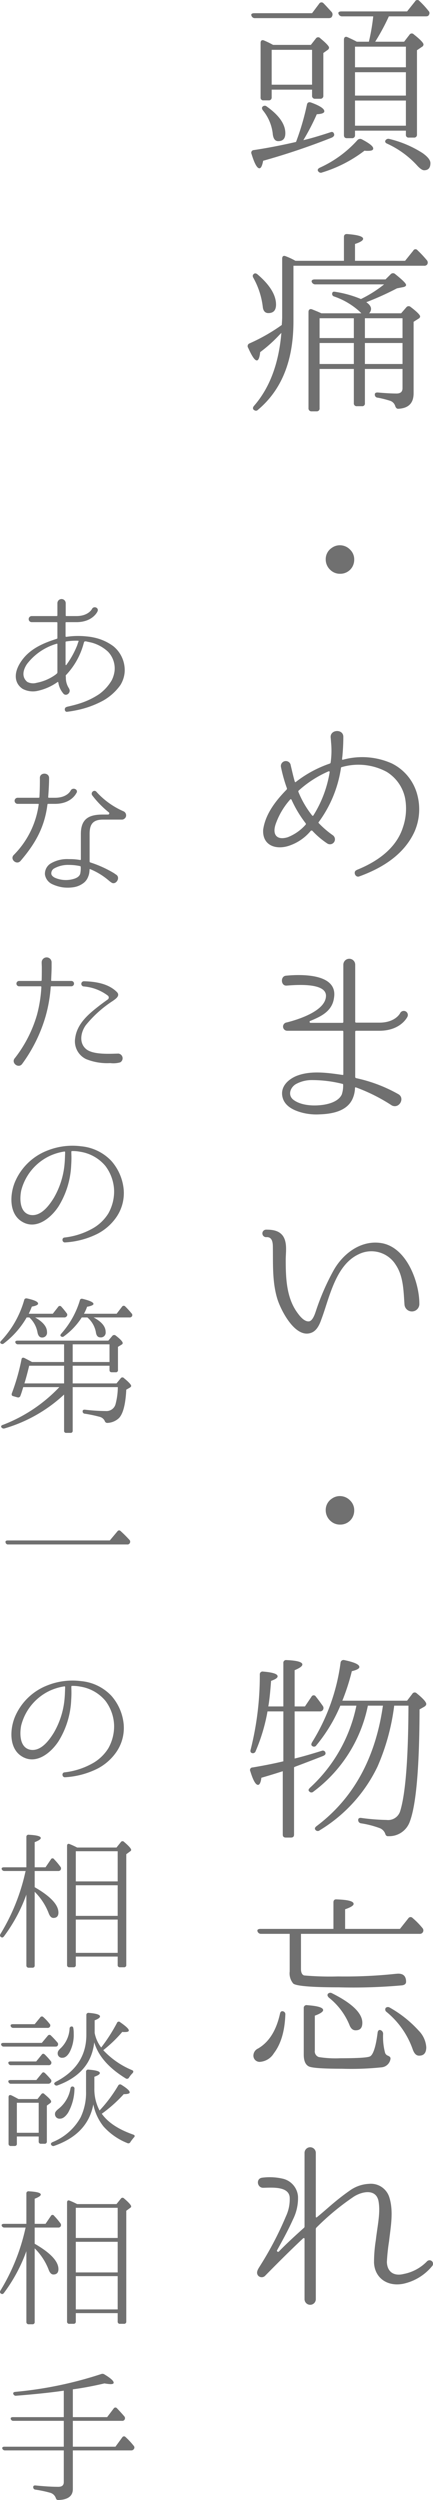 <svg xmlns="http://www.w3.org/2000/svg" width="87.498" height="504.834" viewBox="0 0 87.498 504.834">
  <g id="グループ_32" data-name="グループ 32" transform="translate(-55.301 -2.816)">
    <path id="パス_4130" data-name="パス 4130" d="M34.21,13.31a10.046,10.046,0,0,0-3.99-1.77,10.634,10.634,0,0,0-1.41-.21,15.949,15.949,0,0,0-4.14.09.129.129,0,0,1-.12-.12V8.57a.11.11,0,0,1,.12-.12h2.07c3.24,0,4.23-2.07,4.26-2.16.36-.75-.75-1.2-1.11-.51-.03.06-.75,1.44-3.15,1.44H24.7c-.09,0-.12-.06-.12-.15V4.58a.841.841,0,0,0-1.68,0V7.07a.142.142,0,0,1-.15.15H17.71a.615.615,0,1,0,0,1.23h5.04a.137.137,0,0,1,.15.12v3.09c0,.06-.06.15-.12.15-2.67.84-5.37,1.98-7.08,4.38-1.83,2.55-1.44,4.68.18,5.73a4.392,4.392,0,0,0,3.09.39,10.912,10.912,0,0,0,3.96-1.77c.06-.03.15,0,.15.06a4.367,4.367,0,0,0,.96,2.19c.54.81,1.71-.06,1.23-.9v-.03a3.822,3.822,0,0,1-.66-2.22,1.345,1.345,0,0,0-.03-.33.272.272,0,0,1,.09-.21,14.766,14.766,0,0,0,3.57-6.48c.09-.15,0-.3.42-.3.45.12.87.18,1.29.3a7.868,7.868,0,0,1,3.18,1.8,4.876,4.876,0,0,1,1.32,3.9,5.818,5.818,0,0,1-.57,1.86,9.2,9.2,0,0,1-2.52,2.79,15.423,15.423,0,0,1-4.14,1.95c-.75.24-1.53.42-2.43.63l-.03.03c-.57.12-.45,1.11.18.96a24.353,24.353,0,0,0,2.61-.48,19.133,19.133,0,0,0,4.65-1.8,10.818,10.818,0,0,0,3.42-3.09,5.861,5.861,0,0,0,.87-2.61A6.234,6.234,0,0,0,34.21,13.31ZM18.73,20.69a2.541,2.541,0,0,1-1.92-.18c-1.08-.9-.96-2.25-.06-3.6a11.625,11.625,0,0,1,6.03-4.11c.06-.03.12.03.12.09v5.7c0,.21-.21.3-.36.45A9.513,9.513,0,0,1,18.73,20.69Zm8.46-8.4a7.673,7.673,0,0,0-.27.78,17.9,17.9,0,0,1-2.22,4.02.084.084,0,0,1-.15-.06V12.5c0-.06.03-.15.12-.15a13.225,13.225,0,0,1,2.43-.15A.1.1,0,0,1,27.19,12.29Zm9.06,34.35a15.969,15.969,0,0,1-5.46-3.93c-.45-.54-1.23.12-.87.69a19.636,19.636,0,0,0,3.36,3.45.247.247,0,0,1-.15.45H32.08c-2.76,0-4.44.81-4.44,3.93v5.13a.129.129,0,0,1-.12.12,11.454,11.454,0,0,0-2.31-.18,6.477,6.477,0,0,0-3.75.93,2.458,2.458,0,0,0-1.08,2.16,2.573,2.573,0,0,0,1.5,1.98,7.677,7.677,0,0,0,2.1.63,7.879,7.879,0,0,0,2.22-.03,4.409,4.409,0,0,0,2.16-.99,2.91,2.91,0,0,0,.75-1.11,3.388,3.388,0,0,0,.27-1.23c.03-.09,0-.18.03-.27,0-.06.06-.09.09-.06a13.911,13.911,0,0,1,3.81,2.34,4.385,4.385,0,0,0,.48.36c.87.66,1.98-.96.96-1.59-.15-.09-.39-.27-.39-.27a22.956,22.956,0,0,0-4.83-2.19.2.2,0,0,1-.12-.15V51.23c0-1.83.54-2.91,2.7-2.91h3.78a.925.925,0,0,0,.27-.03.95.95,0,0,0,.57-.51A.894.894,0,0,0,36.25,46.64Zm-13.83-1.5c3.24,0,4.23-2.04,4.29-2.13.57-.75-.72-1.35-1.14-.54-.03.06-.72,1.44-3.15,1.44H21.16a.129.129,0,0,1-.12-.12c.12-1.59.18-2.91.18-3.81.06-1.26-1.98-1.26-1.86.03,0,.87,0,2.07-.09,3.78a.137.137,0,0,1-.15.12H14.83a.616.616,0,0,0,0,1.23h4.2c.06,0,.12.06.09.12a17.831,17.831,0,0,1-5.04,10.2c-.84.84.54,2.1,1.35,1.23,3.06-3.57,4.89-6.87,5.46-11.43a.137.137,0,0,1,.15-.12Zm5.1,14.07c-.18.72-.99,1.02-1.65,1.17a5.561,5.561,0,0,1-3.36-.27c-.51-.21-.81-.54-.84-.84a1.138,1.138,0,0,1,.51-1.05,5.725,5.725,0,0,1,3.06-.75,11,11,0,0,1,2.25.24c.06,0,.12.09.12.15A5.474,5.474,0,0,1,27.52,59.21ZM21.76,80.9c-.09,0-.12-.06-.12-.15.03-.9.09-1.8.09-2.7v-.96a1.006,1.006,0,0,0-2.01.03c0,.33.03.93.03.93,0,.9,0,1.8-.03,2.7a.142.142,0,0,1-.15.15H15.16a.54.54,0,1,0,0,1.08h4.38a.137.137,0,0,1,.12.15,27.374,27.374,0,0,1-.87,5.55,25.924,25.924,0,0,1-4.5,8.82l-.03.03c-.75.96.81,2.13,1.53,1.11A30.8,30.8,0,0,0,20.5,88.1a29.319,29.319,0,0,0,1.05-5.97.137.137,0,0,1,.12-.15h4.05a.54.54,0,0,0,0-1.08ZM35.38,95.6a.029.029,0,0,1-.03-.03h-.21c-1.56.03-5.01.27-6.42-.9-1.53-1.26-1.08-3.48-.06-4.86a23.414,23.414,0,0,1,5.46-4.89c.54-.39,1.59-1.05.75-1.83-1.71-1.68-4.32-2.07-6.6-2.13a.528.528,0,0,0-.09,1.05,9.3,9.3,0,0,1,4.92,1.86.481.481,0,0,1,0,.75c-.42.3-1.17.84-1.71,1.26-2.13,1.65-4.5,3.6-4.89,6.51a3.985,3.985,0,0,0,2.19,4.29,11.356,11.356,0,0,0,4.89.81,5.039,5.039,0,0,0,2.01-.15A.945.945,0,0,0,35.38,95.6Zm.93,27.57a10.126,10.126,0,0,0-2.52-5.94,9.612,9.612,0,0,0-6.06-2.94,13.648,13.648,0,0,0-6.81.84,11.683,11.683,0,0,0-6.57,6.3c-1.05,2.46-1.29,6.36,1.29,8.01,2.88,1.86,5.94-.63,7.5-3.03a17.2,17.2,0,0,0,2.55-8.37,20.738,20.738,0,0,0,.03-2.31v-.36a.129.129,0,0,1,.12-.12,8.238,8.238,0,0,1,1.71.15,8.27,8.27,0,0,1,5.04,2.85,8.706,8.706,0,0,1,1.77,5.01,9.085,9.085,0,0,1-1.17,4.59,8.872,8.872,0,0,1-2.91,2.88,14.969,14.969,0,0,1-5.94,1.98c-.63.06-.51,1.05.12.99A16.764,16.764,0,0,0,31,131.96a10.541,10.541,0,0,0,3.69-3.18,8.548,8.548,0,0,0,1.62-5.55Zm-11.85-7.44c-.03.51-.03,1.23-.12,2.19a16.511,16.511,0,0,1-2.16,6.78c-.96,1.56-2.61,3.81-4.74,3.45-2.16-.42-2.19-3.18-1.86-4.89a10.633,10.633,0,0,1,5.82-7.05,11.07,11.07,0,0,1,2.94-.87.129.129,0,0,1,.12.12Zm3.81,32.37a8.7,8.7,0,0,0,.63-1.41c.87-.15,1.29-.36,1.29-.57,0-.33-.72-.66-2.16-1.02-.33-.09-.54.03-.6.33a17.718,17.718,0,0,1-3.72,6.66c-.21.24-.27.42-.12.54a.435.435,0,0,0,.63.03,14.092,14.092,0,0,0,3.6-3.81h1.14a5.144,5.144,0,0,1,1.71,2.94c.09.72.39,1.08.87,1.08a.964.964,0,0,0,1.11-1.08c0-1.11-.81-2.07-2.43-2.94h7.23a.552.552,0,0,0,.48-.18.47.47,0,0,0-.06-.66,18.049,18.049,0,0,0-1.26-1.38.409.409,0,0,0-.66.06l-1.08,1.41Zm-11.16,0q.27-.54.63-1.44c.84-.15,1.26-.36,1.26-.6,0-.39-.75-.72-2.22-1.05-.33-.06-.54.06-.6.36a19.976,19.976,0,0,1-4.62,8.16c-.21.21-.27.39-.15.51a.448.448,0,0,0,.66.06,17.626,17.626,0,0,0,4.62-5.25h.54a5.434,5.434,0,0,1,1.65,3.03c.12.66.45,1.02.87,1.02a.968.968,0,0,0,1.05-1.11c0-1.05-.81-2.04-2.4-2.94h5.85a.585.585,0,0,0,.51-.21.471.471,0,0,0,0-.66,15.092,15.092,0,0,0-1.05-1.29.392.392,0,0,0-.66.03l-1.08,1.38Zm-.87,14.07c.27-.87.6-2.07.96-3.57h7.05v3.57Zm9.75-4.32v-3.57h7.44v3.57Zm7.44,1.59c0,.33.15.48.45.48h.78a.417.417,0,0,0,.48-.48v-4.65l.78-.48a.363.363,0,0,0,.18-.27c0-.3-.48-.81-1.41-1.53a.48.48,0,0,0-.69.06l-.81.96H14.86c-.36,0-.54.15-.45.39a.525.525,0,0,0,.54.36h9.3v3.57H17.77c-.42-.24-.96-.51-1.53-.81-.33-.15-.57-.03-.6.3a43.1,43.1,0,0,1-1.95,6.84c-.09.3,0,.51.3.57l.84.24a.475.475,0,0,0,.6-.33c.18-.45.36-1.05.57-1.74h7.29a30.993,30.993,0,0,1-11.4,7.62c-.33.09-.45.3-.3.51a.57.57,0,0,0,.63.21,30.058,30.058,0,0,0,12.03-6.84v7.29a.4.4,0,0,0,.45.45h.84a.4.4,0,0,0,.45-.45v-8.79h9.12a14,14,0,0,1-.48,3.51,1.889,1.889,0,0,1-1.95,1.32,37.525,37.525,0,0,1-4.17-.27c-.33-.03-.51.06-.51.3a.458.458,0,0,0,.45.51,27.967,27.967,0,0,1,3,.63,1.553,1.553,0,0,1,1.02.84.525.525,0,0,0,.54.39,3.62,3.62,0,0,0,2.31-.96c.84-.84,1.35-2.76,1.5-5.76l.69-.39c.18-.12.3-.24.3-.36,0-.24-.48-.78-1.44-1.56a.421.421,0,0,0-.69.03l-.84,1.02H25.99V158.6h7.44ZM12.85,193.88c-.36,0-.51.18-.42.42a.478.478,0,0,0,.54.39H37a.507.507,0,0,0,.51-.24.54.54,0,0,0-.03-.66,25.455,25.455,0,0,0-1.8-1.8.41.41,0,0,0-.66.06l-1.53,1.83Zm23.46,37.29a10.126,10.126,0,0,0-2.52-5.94,9.612,9.612,0,0,0-6.06-2.94,13.648,13.648,0,0,0-6.81.84,11.683,11.683,0,0,0-6.57,6.3c-1.05,2.46-1.29,6.36,1.29,8.01,2.88,1.86,5.94-.63,7.5-3.03a17.2,17.2,0,0,0,2.55-8.37,20.738,20.738,0,0,0,.03-2.31v-.36a.129.129,0,0,1,.12-.12,8.239,8.239,0,0,1,1.71.15,8.27,8.27,0,0,1,5.04,2.85,8.706,8.706,0,0,1,1.77,5.01,9.085,9.085,0,0,1-1.17,4.59,8.872,8.872,0,0,1-2.91,2.88,14.969,14.969,0,0,1-5.94,1.98c-.63.06-.51,1.05.12.99A16.764,16.764,0,0,0,31,239.96a10.541,10.541,0,0,0,3.69-3.18,8.548,8.548,0,0,0,1.62-5.55Zm-11.85-7.44c-.03.51-.03,1.23-.12,2.19a16.511,16.511,0,0,1-2.16,6.78c-.96,1.56-2.61,3.81-4.74,3.45-2.16-.42-2.19-3.18-1.86-4.89a10.632,10.632,0,0,1,5.82-7.05,11.07,11.07,0,0,1,2.94-.87.129.129,0,0,1,.12.12Zm-7.83,55.95a.442.442,0,0,0,.48.48h.75a.42.42,0,0,0,.45-.48V264.83a12.282,12.282,0,0,1,2.79,4.23c.24.69.57,1.05.99,1.05.66,0,1.02-.36,1.02-1.08,0-1.59-1.62-3.3-4.8-5.13v-3.27h4.74a.531.531,0,0,0,.51-.24.542.542,0,0,0-.06-.63,13.924,13.924,0,0,0-1.26-1.5.37.37,0,0,0-.66.03l-1.08,1.59H18.31v-5.07c.84-.33,1.23-.6,1.23-.84,0-.36-.78-.57-2.4-.66a.418.418,0,0,0-.51.45v6.12H12.1c-.36,0-.54.15-.45.39a.549.549,0,0,0,.54.36h4.29l-.09.36a40.877,40.877,0,0,1-4.98,12.33c-.15.27-.15.45.03.6.24.21.45.18.66-.09a32.344,32.344,0,0,0,4.53-8.43Zm9.99-2.52v-6.72h8.46v6.72Zm0-14.43v-6.09h8.46v6.09Zm8.46,6.96H26.62v-6.18h8.46Zm-8.19-13.8a16.013,16.013,0,0,0-1.5-.69c-.33-.15-.54,0-.54.36v24.03a.428.428,0,0,0,.48.48h.84a.42.42,0,0,0,.45-.48v-1.68h8.46v1.68a.428.428,0,0,0,.48.48h.78a.428.428,0,0,0,.48-.48V257.24l.81-.6a.363.363,0,0,0,.18-.27c0-.24-.45-.78-1.44-1.62a.408.408,0,0,0-.66.06l-.87,1.08Zm-4.41,40.2c.27,0,.42-.06.48-.21a.5.5,0,0,0-.06-.63,17.69,17.69,0,0,0-1.29-1.38.406.406,0,0,0-.66.03l-1.2,1.44H11.98c-.33,0-.51.15-.45.36a.517.517,0,0,0,.54.39Zm-1.44,7.5a.6.6,0,0,0,.51-.24.471.471,0,0,0,0-.66,14.2,14.2,0,0,0-1.14-1.23c-.24-.24-.48-.24-.66.03l-1.11,1.35H13.42c-.33,0-.51.15-.42.36a.5.5,0,0,0,.54.39Zm-.15-11.28a.5.5,0,0,0,.48-.21.462.462,0,0,0-.06-.63,9.741,9.741,0,0,0-1.23-1.32.4.4,0,0,0-.66.06l-1.11,1.35H13.9c-.33,0-.51.12-.45.36a.514.514,0,0,0,.51.39Zm.21,7.53a.552.552,0,0,0,.48-.18.5.5,0,0,0-.03-.66,15.167,15.167,0,0,0-1.17-1.29c-.24-.24-.48-.24-.66.03l-1.11,1.35H13.42c-.33,0-.51.15-.42.36a.5.5,0,0,0,.54.39Zm2.34,10.8c.54,0,1.08-.39,1.62-1.2a10.176,10.176,0,0,0,1.29-4.77.44.44,0,0,0-.27-.51c-.3-.06-.48.06-.54.39a6.657,6.657,0,0,1-2.31,4.02c-.54.42-.81.75-.81,1.02A.915.915,0,0,0,23.44,310.64Zm.51-12.3c.51,0,.99-.39,1.41-1.11a7.544,7.544,0,0,0,.84-3.75,6.376,6.376,0,0,0-.06-.99c-.03-.3-.12-.42-.24-.45a.418.418,0,0,0-.54.42,5.934,5.934,0,0,1-1.74,3.9c-.45.39-.66.72-.66,1.02A.866.866,0,0,0,23.95,298.34Zm-9.24,9.09h4.41v6.06H14.71Zm4.41,6.81v.99a.42.42,0,0,0,.45.48h.72a.428.428,0,0,0,.48-.48V308l.66-.48a.454.454,0,0,0,.21-.33c0-.27-.45-.75-1.35-1.5a.392.392,0,0,0-.66.03l-.75.96H15.04c-.45-.24-.93-.51-1.44-.75-.36-.15-.57,0-.57.36v9.39a.428.428,0,0,0,.48.48h.75a.42.42,0,0,0,.45-.48v-1.44Zm12.63-17.97a7.065,7.065,0,0,1-1.32-2.94v-2.55c.72-.27,1.08-.54,1.08-.78q0-.54-2.25-.72a.418.418,0,0,0-.51.45v3.99c0,4.2-2.07,7.35-6.18,9.48-.27.18-.39.33-.27.51a.494.494,0,0,0,.63.21c4.5-1.65,6.96-4.53,7.41-8.7.81,2.76,2.94,5.19,6.36,7.29a.457.457,0,0,0,.66-.15,5.267,5.267,0,0,1,.72-.9c.24-.27.21-.51-.12-.63a16.676,16.676,0,0,1-5.79-4.02,26.434,26.434,0,0,0,3.84-3.69,2.425,2.425,0,0,0,.48.03c.57,0,.84-.09.84-.33,0-.3-.57-.84-1.74-1.65a.39.39,0,0,0-.66.15A34.33,34.33,0,0,1,31.75,296.27Zm-.33,12.72a9.2,9.2,0,0,1-1.05-4.47v-2.34c.75-.27,1.11-.51,1.11-.75,0-.36-.78-.57-2.28-.69a.418.418,0,0,0-.51.45v3.99a11.564,11.564,0,0,1-1.11,5.22,11.322,11.322,0,0,1-5.67,4.98q-.45.225-.27.54a.494.494,0,0,0,.63.21c4.53-1.59,7.14-4.38,7.89-8.37a10.3,10.3,0,0,0,2.07,4.47A12.851,12.851,0,0,0,37,315.56a.461.461,0,0,0,.66-.21,10.2,10.2,0,0,1,.69-.9c.27-.27.21-.48-.15-.6-2.97-1.05-5.07-2.43-6.33-4.2a28.407,28.407,0,0,0,4.44-3.96c.81,0,1.2-.12,1.2-.36,0-.33-.57-.84-1.68-1.53a.439.439,0,0,0-.66.18A28.345,28.345,0,0,1,31.42,308.99ZM16.63,351.68a.442.442,0,0,0,.48.48h.75a.42.42,0,0,0,.45-.48V336.83a12.282,12.282,0,0,1,2.79,4.23c.24.69.57,1.05.99,1.05.66,0,1.02-.36,1.02-1.08,0-1.59-1.62-3.3-4.8-5.13v-3.27h4.74a.531.531,0,0,0,.51-.24.542.542,0,0,0-.06-.63,13.924,13.924,0,0,0-1.26-1.5.37.37,0,0,0-.66.03l-1.08,1.59H18.31v-5.07c.84-.33,1.23-.6,1.23-.84,0-.36-.78-.57-2.4-.66a.418.418,0,0,0-.51.45v6.12H12.1c-.36,0-.54.15-.45.39a.549.549,0,0,0,.54.36h4.29l-.09.36a40.877,40.877,0,0,1-4.98,12.33c-.15.27-.15.45.03.6.24.21.45.18.66-.09a32.344,32.344,0,0,0,4.53-8.43Zm9.99-2.52v-6.72h8.46v6.72Zm0-14.43v-6.09h8.46v6.09Zm8.46,6.96H26.62v-6.18h8.46Zm-8.19-13.8a16.005,16.005,0,0,0-1.5-.69c-.33-.15-.54,0-.54.36v24.03a.428.428,0,0,0,.48.48h.84a.42.42,0,0,0,.45-.48v-1.68h8.46v1.68a.428.428,0,0,0,.48.48h.78a.428.428,0,0,0,.48-.48V329.24l.81-.6a.363.363,0,0,0,.18-.27c0-.24-.45-.78-1.44-1.62a.408.408,0,0,0-.66.06l-.87,1.08Zm9.06,43.77a.523.523,0,0,0,.54-.27.547.547,0,0,0-.09-.66c-.51-.6-1.02-1.14-1.47-1.62a.408.408,0,0,0-.66.06l-1.32,1.74H26.02V365.3c2.22-.3,4.35-.72,6.39-1.2a10.358,10.358,0,0,0,1.2.15c.45,0,.66-.09.66-.3,0-.36-.63-.93-1.89-1.68a.684.684,0,0,0-.63-.06,78.568,78.568,0,0,1-17.37,3.6c-.33.03-.48.21-.39.42a.516.516,0,0,0,.57.36c3.75-.3,6.96-.63,9.63-1.02v5.34H13.9c-.33,0-.51.15-.42.39a.513.513,0,0,0,.54.36H24.19v5.22h-12c-.33,0-.51.15-.42.39a.549.549,0,0,0,.54.36H24.19v6.39c0,.66-.36.96-1.11.96-1.26,0-2.79-.09-4.56-.27-.33-.03-.51.06-.51.33a.474.474,0,0,0,.45.51,25.478,25.478,0,0,1,2.97.63,1.678,1.678,0,0,1,1.14,1.05c.09.27.21.42.51.42,1.95-.06,2.94-.81,2.94-2.19v-7.83H37.81a.606.606,0,0,0,.54-.27.5.5,0,0,0-.03-.66,15.008,15.008,0,0,0-1.65-1.77.409.409,0,0,0-.66.06l-1.38,1.89H26.02v-5.22Z" transform="translate(44 120)" fill="#707070"/>
    <path id="パス_4129" data-name="パス 4129" d="M25.6,37.4a.622.622,0,0,0,.8.24,26.94,26.94,0,0,0,8.56-4.4,3.036,3.036,0,0,0,.64.04c.76,0,1.12-.12,1.12-.48,0-.44-.76-1.04-2.28-1.84a.734.734,0,0,0-.92.16,22.927,22.927,0,0,1-7.6,5.56C25.52,36.88,25.4,37.16,25.6,37.4ZM12.68,5.48c-.48,0-.72.2-.56.52a.7.7,0,0,0,.72.48H27.72c.36,0,.6-.12.68-.36a.787.787,0,0,0-.08-.88C27.72,4.6,27.2,4,26.68,3.48a.544.544,0,0,0-.88.08L24.36,5.48ZM39.2,31.16c-.16.24-.04.52.36.68a18.812,18.812,0,0,1,5.96,4.32c.6.68,1.12,1.04,1.48,1.04.84,0,1.28-.48,1.28-1.44,0-.6-.52-1.28-1.6-2.04A21.757,21.757,0,0,0,40,30.88.683.683,0,0,0,39.2,31.16ZM14.4,24.32c-.24.2-.2.48.04.8a9.08,9.08,0,0,1,1.96,4.56c.08,1.12.48,1.64,1.12,1.64.96,0,1.44-.52,1.44-1.6,0-1.84-1.28-3.64-3.76-5.4A.6.6,0,0,0,14.4,24.32Zm6.72,7.16c-2.8.64-5.6,1.2-8.52,1.64a.534.534,0,0,0-.48.76c.6,1.96,1.12,2.92,1.6,2.92.32,0,.56-.48.76-1.52A138.573,138.573,0,0,0,28.36,30.6q.48-.24.48-.6c-.08-.48-.36-.64-.76-.48-2.08.68-3.92,1.24-5.48,1.6a45.285,45.285,0,0,0,2.72-5.24c1-.04,1.52-.24,1.52-.6,0-.52-.92-1.12-2.68-1.76-.44-.16-.76,0-.84.44A51.272,51.272,0,0,1,21.12,31.48Zm3.24-18.6v7.04H16.2V12.88Zm-7.88-1a18.629,18.629,0,0,0-1.8-.88c-.44-.2-.72,0-.72.48v11a.53.53,0,0,0,.6.6h1a.56.56,0,0,0,.64-.6V20.92h8.16v1.2a.571.571,0,0,0,.64.64h1a.571.571,0,0,0,.64-.64v-8.6l.84-.6a.632.632,0,0,0,.32-.48c0-.28-.6-.92-1.76-1.88a.561.561,0,0,0-.92.04l-1,1.28ZM33.04,17.4H43.32v4.72H33.04Zm0,5.72H43.32V28.2H33.04ZM43.32,12.24V16.4H33.04V12.24Zm-9.92-1c-.64-.36-1.28-.64-1.88-.92-.44-.2-.72.04-.72.52V30.08c0,.44.2.64.6.64h1a.571.571,0,0,0,.64-.64V29.2H43.32V30a.53.53,0,0,0,.6.6h1a.56.56,0,0,0,.64-.6V12.96l1-.68a.564.564,0,0,0,.32-.48c0-.32-.64-1-1.96-2.04a.544.544,0,0,0-.88.08l-1.08,1.4H37.12a44.306,44.306,0,0,0,2.76-5.12h7.44c.36,0,.56-.08.64-.28A.62.62,0,0,0,47.88,5a17.885,17.885,0,0,0-1.84-2,.529.529,0,0,0-.88.12l-1.6,2H30.28c-.48,0-.72.2-.56.52a.732.732,0,0,0,.72.48h6.28a40.527,40.527,0,0,1-.88,5.12ZM12.56,58.16c-.24.2-.24.48-.04.8a15.877,15.877,0,0,1,1.88,5.8c.08.84.48,1.28,1.12,1.28,1.04,0,1.56-.56,1.56-1.72,0-1.92-1.24-3.96-3.72-6.08C13.04,57.96,12.76,57.96,12.56,58.16ZM21,55.48a13.48,13.48,0,0,0-1.96-.92c-.44-.2-.72,0-.72.48v11.8c0,.44-.04,1-.08,1.6a36.787,36.787,0,0,1-6.52,3.72.59.59,0,0,0-.28.88c.76,1.68,1.32,2.56,1.76,2.56.32,0,.56-.56.68-1.68A28.554,28.554,0,0,0,17.8,70.4l.36-.36c-.52,6.12-2.32,11.04-5.52,14.72-.28.32-.28.6-.08.8.32.24.6.28.88,0,4.8-4.04,7.16-9.96,7.16-17.84V56.48H47a.7.7,0,0,0,.64-.28.73.73,0,0,0-.12-.88,22.666,22.666,0,0,0-1.84-1.96.509.509,0,0,0-.88.08l-1.64,2.04H33.04v-3.4c1.12-.36,1.64-.72,1.64-1.04,0-.48-1.08-.8-3.2-.96-.48-.04-.68.2-.68.6v4.8ZM32.8,76.32H25.88V72.08H32.8Zm2.24-5.24v-4h7.6v4Zm0,5.24V72.08h7.6v4.24ZM32.8,67.08v4H25.88v-4Zm3.08-1a1.194,1.194,0,0,0,.4-.88c0-.48-.32-.92-.96-1.36a59.083,59.083,0,0,0,6.2-2.8l1.24-.24c.4-.08.6-.24.6-.44,0-.32-.76-1.04-2.2-2.2a.64.64,0,0,0-.92.04L39.2,59.24H24.88c-.48,0-.72.24-.56.56a.752.752,0,0,0,.76.44H38.92a24.911,24.911,0,0,1-4.68,2.96,22.085,22.085,0,0,0-5.08-1.44c-.36-.08-.6-.04-.64.08a.538.538,0,0,0,.28.84,14.772,14.772,0,0,1,5.12,3l.4.4H26.24c-.76-.36-1.4-.6-1.88-.8-.44-.16-.72.08-.72.52V85.24a.589.589,0,0,0,.64.64h1a.56.56,0,0,0,.6-.64V77.32H32.8v6.92a.56.56,0,0,0,.64.6h1a.53.53,0,0,0,.6-.6V77.32h7.6V81.2q0,1.08-1.2,1.08c-1.08,0-2.32-.08-3.72-.2-.44-.04-.68.08-.68.4a.6.6,0,0,0,.6.64,20.455,20.455,0,0,1,2.4.6,1.6,1.6,0,0,1,1.12,1.08c.12.36.32.6.68.56,2.04-.12,3.04-1.16,3.04-3.12V67.8l1-.64a.561.561,0,0,0,.32-.44c0-.28-.6-.92-1.92-1.92a.594.594,0,0,0-.88.08l-1.04,1.2ZM30,112.92a2.754,2.754,0,0,0-1.64.52,2.722,2.722,0,0,0-1.24,2.36,2.885,2.885,0,0,0,1.04,2.2,2.751,2.751,0,0,0,1.84.68,2.809,2.809,0,0,0,2.48-1.36,2.983,2.983,0,0,0,.4-1.52,2.718,2.718,0,0,0-.8-1.96A2.856,2.856,0,0,0,30,112.92Zm-2.08,45.8a23.479,23.479,0,0,1-3.32,8.8.179.179,0,0,1-.2,0,19.321,19.321,0,0,1-2.8-4.8.247.247,0,0,1,.08-.28,22,22,0,0,1,6.04-3.88C27.84,158.56,27.92,158.6,27.92,158.72Zm-4.84,10.6a9.361,9.361,0,0,1-3.64,2.56c-2.2.68-3.28-.52-2.32-2.96a14.84,14.84,0,0,1,2.84-4.68c.04-.08.16-.04.24.04a23.507,23.507,0,0,0,2.88,4.8A.255.255,0,0,1,23.08,169.32Zm22.56-5.96a9.807,9.807,0,0,0-5.2-6.4,14.687,14.687,0,0,0-9.88-.72c-.08,0-.16-.04-.12-.12a1.947,1.947,0,0,1,.04-.48c.12-1.32.2-2.6.2-4.04,0-1.64-2.72-1.52-2.56.16.04.32.08.96.08.96a17.113,17.113,0,0,1-.08,4.04.27.27,0,0,1-.16.24,23.469,23.469,0,0,0-6.88,3.72c-.08.08-.16.04-.2-.04-.32-1.08-.56-2.2-.84-3.36v-.04a1,1,0,0,0-1.96.44,30.791,30.791,0,0,0,1.2,4.28.338.338,0,0,1-.08.28c-2.12,2.16-4.28,4.88-4.72,8.08-.2,3.32,2.8,4.2,5.56,3.12a9.614,9.614,0,0,0,4.08-2.92.328.328,0,0,1,.28,0,16.655,16.655,0,0,0,3,2.56,1,1,0,0,0,1.16-1.64,18.925,18.925,0,0,1-2.84-2.44c-.08-.04-.08-.16,0-.24a24.478,24.478,0,0,0,4.48-10.88.183.183,0,0,1,.16-.2,12.031,12.031,0,0,1,9.08.96A8.167,8.167,0,0,1,43.16,164a11.637,11.637,0,0,1-.44,5.88c-1.32,4.16-5.04,6.88-9.32,8.6l-.04.04c-.76.28-.28,1.56.52,1.28,4.52-1.64,9.04-4.32,11.2-9.08A11.292,11.292,0,0,0,45.64,163.36Zm-7.68,47.6c4.32,0,5.64-2.76,5.68-2.84a.823.823,0,0,0-1.48-.72c-.04.08-1,1.92-4.2,1.92H33.28a.183.183,0,0,1-.2-.16V197.6a1.2,1.2,0,1,0-2.4.04V209.2a.172.172,0,0,1-.16.16H24.08a.2.2,0,0,1-.04-.4c1.96-.84,4.4-1.84,4.76-4.68.8-5-6.92-4.72-9.72-4.44-1.16.12-1.04,2.08.12,2,1.32-.08,8.32-.8,7.96,2.28-.28,2.96-5.84,4.64-7.92,5.16a.843.843,0,0,0,.08,1.68h11.2a.172.172,0,0,1,.16.16v8.64c0,.08-.08.16-.16.12-3.24-.48-6.6-.92-9.4.24-1.84.8-3.36,2.4-2.64,4.56.6,1.72,2.48,2.48,4.12,2.88a11.543,11.543,0,0,0,3.32.28c2.32-.08,5.36-.56,6.56-3a5.806,5.806,0,0,0,.56-2.36c0-.08.12-.12.2-.08a35.642,35.642,0,0,1,7.24,3.64c1.52.76,2.76-1.56,1.24-2.32a30.123,30.123,0,0,0-8.48-3.2.266.266,0,0,1-.16-.2v-9.2a.183.183,0,0,1,.2-.16Zm-7.6,12.88c-.72,1.52-2.92,2.04-4.52,2.16-1.88.16-4.04-.12-5.32-1.16-1.08-.92-.56-2.4.52-3.08a6.6,6.6,0,0,1,3.4-.84,25.227,25.227,0,0,1,6.04.76c.12,0,.16.08.16.2A5.642,5.642,0,0,1,30.36,223.84Zm15.68,42.2c0-4.2-2.48-11.32-7.64-12.2-4.08-.68-7.76,2.04-9.72,5.56a47.96,47.96,0,0,0-3.56,8.2c-.2.6-.64,1.92-1.36,2.04-1,.12-1.96-1.16-2.44-1.84-2.16-3.04-2.28-7-2.28-10.6,0-1.52.36-3.44-.56-4.8-.8-1.12-2.12-1.28-3.4-1.28a.76.76,0,0,0,0,1.52c1.32-.12,1.36,1.24,1.36,2.16.04,3.48-.12,7,.92,10.36.72,2.28,3.6,7.96,6.8,6.8,1.16-.4,1.72-1.68,2.08-2.72.56-1.48,1-3,1.52-4.52,1.2-3.48,2.76-7.12,6.04-8.64a5.789,5.789,0,0,1,7.48,2.16c1.56,2.32,1.56,5.32,1.76,8.04A1.505,1.505,0,0,0,46.04,266.04ZM30,304.92a2.754,2.754,0,0,0-1.64.52,2.722,2.722,0,0,0-1.24,2.36,2.885,2.885,0,0,0,1.04,2.2,2.751,2.751,0,0,0,1.84.68,2.809,2.809,0,0,0,2.48-1.36,2.983,2.983,0,0,0,.4-1.52,2.718,2.718,0,0,0-.8-1.96A2.856,2.856,0,0,0,30,304.92ZM25.88,348.4a.736.736,0,0,0,.64-.24.72.72,0,0,0,0-.88c-.48-.68-.92-1.28-1.4-1.88a.494.494,0,0,0-.88.04l-1.32,1.96H20.84v-7.32c1.04-.44,1.56-.8,1.56-1.16,0-.48-1.08-.8-3.2-.88a.543.543,0,0,0-.64.6v8.76H15.52c.24-1.32.4-3.04.56-5.16.88-.32,1.32-.6,1.32-.92,0-.48-.96-.8-2.92-.96a.558.558,0,0,0-.68.6,61.04,61.04,0,0,1-1.84,15.12c-.12.36-.04.6.2.72a.591.591,0,0,0,.8-.36,36.551,36.551,0,0,0,2.4-8.04h3.2v10.08c-2,.48-4.08.88-6.2,1.24a.516.516,0,0,0-.48.76q.84,2.76,1.56,2.76c.32,0,.56-.48.68-1.44q2.1-.6,4.32-1.32v12.8c0,.4.2.6.64.6h1c.44,0,.64-.2.64-.6v-13.6l.24-.12q2.1-.78,5.64-2.16c.36-.16.52-.36.48-.56a.539.539,0,0,0-.76-.48c-1.56.48-3.36,1.04-5.48,1.56V348.4Zm17.96-1.16c-.04,10.72-.6,17.84-1.68,21.32a2.547,2.547,0,0,1-2.76,1.76,42.143,42.143,0,0,1-5.04-.4c-.44-.08-.68.08-.68.4a.653.653,0,0,0,.56.68,19.032,19.032,0,0,1,3.64.92,1.944,1.944,0,0,1,1.24,1.12c.12.4.28.6.68.56a4.406,4.406,0,0,0,4.32-2.96q1.92-5.1,1.96-22.64l.92-.52c.28-.16.44-.36.44-.56q0-.6-1.92-2.16a.566.566,0,0,0-.92.12l-1.04,1.36H30.48a43.8,43.8,0,0,0,1.92-5.96c1-.24,1.52-.52,1.52-.84,0-.52-1-.96-3.04-1.4a.6.6,0,0,0-.76.52,40.384,40.384,0,0,1-5.76,16.08c-.2.36-.2.6.04.76a.562.562,0,0,0,.84-.16,32.131,32.131,0,0,0,4.84-8h3.24a30.844,30.844,0,0,1-9.36,16.56c-.32.32-.4.52-.2.72a.569.569,0,0,0,.88.08,28.76,28.76,0,0,0,11-17.36h3.04q-2.28,15.96-13.4,24.32c-.36.28-.44.52-.24.76a.6.6,0,0,0,.88.08A30.381,30.381,0,0,0,37.6,359.52a44.387,44.387,0,0,0,3.36-12.28ZM38.2,412.76c-.32-.12-.56.12-.6.56-.36,2.88-.92,4.48-1.56,4.76q-.78.36-6,.36a21.5,21.5,0,0,1-4.32-.24,1.21,1.21,0,0,1-.8-1.32v-7.04c1.12-.4,1.68-.8,1.68-1.12,0-.52-1.08-.84-3.24-1a.558.558,0,0,0-.68.6v9.36c0,1.24.32,2.04,1,2.4.6.32,2.84.48,6.76.48a59.174,59.174,0,0,0,7.92-.28,2.007,2.007,0,0,0,1.84-1.64c.08-.4-.16-.56-.52-.72a.964.964,0,0,1-.56-.56,12.572,12.572,0,0,1-.4-3.88A.784.784,0,0,0,38.2,412.76Zm1.04-4.48a.587.587,0,0,0,.16.8,17.051,17.051,0,0,1,5.24,7.4c.32.96.72,1.44,1.36,1.44.96,0,1.44-.56,1.44-1.72a5.277,5.277,0,0,0-1.52-3.32,23.287,23.287,0,0,0-5.88-4.68A.649.649,0,0,0,39.24,408.28Zm-20.76.68c-.28-.08-.52.08-.6.48-.76,3.44-2.24,5.76-4.44,7.04a1.573,1.573,0,0,0-.92,1.24,1.257,1.257,0,0,0,1.44,1.44,3.589,3.589,0,0,0,2.68-1.72c1.44-1.88,2.2-4.48,2.32-7.8A.6.6,0,0,0,18.48,408.96Zm9.08-3.52c-.16.24-.08.48.2.76a13.656,13.656,0,0,1,4.12,5.44c.28.76.68,1.16,1.28,1.16.92,0,1.36-.48,1.36-1.52,0-1.92-2.04-3.92-6.12-5.96A.648.648,0,0,0,27.56,405.44ZM13.92,392.32c-.52,0-.72.24-.56.56a.719.719,0,0,0,.72.44h5.76v7.6a3.17,3.17,0,0,0,.72,2.44c.56.48,3.6.76,9.24.76a110.9,110.9,0,0,0,12.76-.4c.52-.08.8-.32.8-.72,0-1.08-.52-1.64-1.56-1.64-.24,0-.48.04-.6.04a96.356,96.356,0,0,1-11.6.52,59.707,59.707,0,0,1-6.84-.2c-.4-.12-.64-.56-.64-1.32v-7.08H46.08a.7.7,0,0,0,.64-.28.711.711,0,0,0-.04-.88,16.112,16.112,0,0,0-2-2.04.546.546,0,0,0-.88.08l-1.68,2.12H31.04v-3.96c1.16-.4,1.72-.76,1.72-1.08,0-.56-1.16-.84-3.44-.92-.4-.04-.64.16-.64.6v5.36ZM48.6,460.44a.707.707,0,0,0-1-1A8.851,8.851,0,0,1,42.88,462c-1.88.48-3.32-.32-3.4-2.4a39.438,39.438,0,0,1,.44-4.2c.32-2.88.96-6.04.04-8.92a3.9,3.9,0,0,0-4.08-2.68,7.248,7.248,0,0,0-3.84,1.32c-3.04,2.12-4.64,3.76-6.72,5.44a.12.12,0,0,1-.2-.08V437.6a1.141,1.141,0,1,0-2.28,0v14.84a.337.337,0,0,1-.16.28c-1.96,1.76-3.44,3.12-5.04,4.76a.225.225,0,0,1-.36-.24c1.12-2.04,2.28-4.12,3.24-6.28a9.555,9.555,0,0,0,1-4.6,3.992,3.992,0,0,0-2.92-3.56,11.693,11.693,0,0,0-4.32-.24c-1.32.16-1.04,2.08.24,2.04,1.8-.04,5.12-.32,5.32,1.92a8.126,8.126,0,0,1-.76,3.84,68.123,68.123,0,0,1-5.2,9.96c-.36.6-1,1.4-.36,2.08a.972.972,0,0,0,1.4-.08c2.68-2.72,4.96-5,7.64-7.52.12-.08.28-.04.28.08v12.16a1.141,1.141,0,1,0,2.28,0V452.92a.432.432,0,0,1,.12-.28,50.651,50.651,0,0,1,7.48-6.2c1.48-1,4.44-1.8,5.04.72.48,2.36-.16,4.92-.52,8.04a28.691,28.691,0,0,0-.36,4.52c.16,3.4,3.16,5.08,6.48,4.12A10.36,10.36,0,0,0,48.6,460.44Z" transform="translate(94)" fill="#707070"/>
  </g>
</svg>
